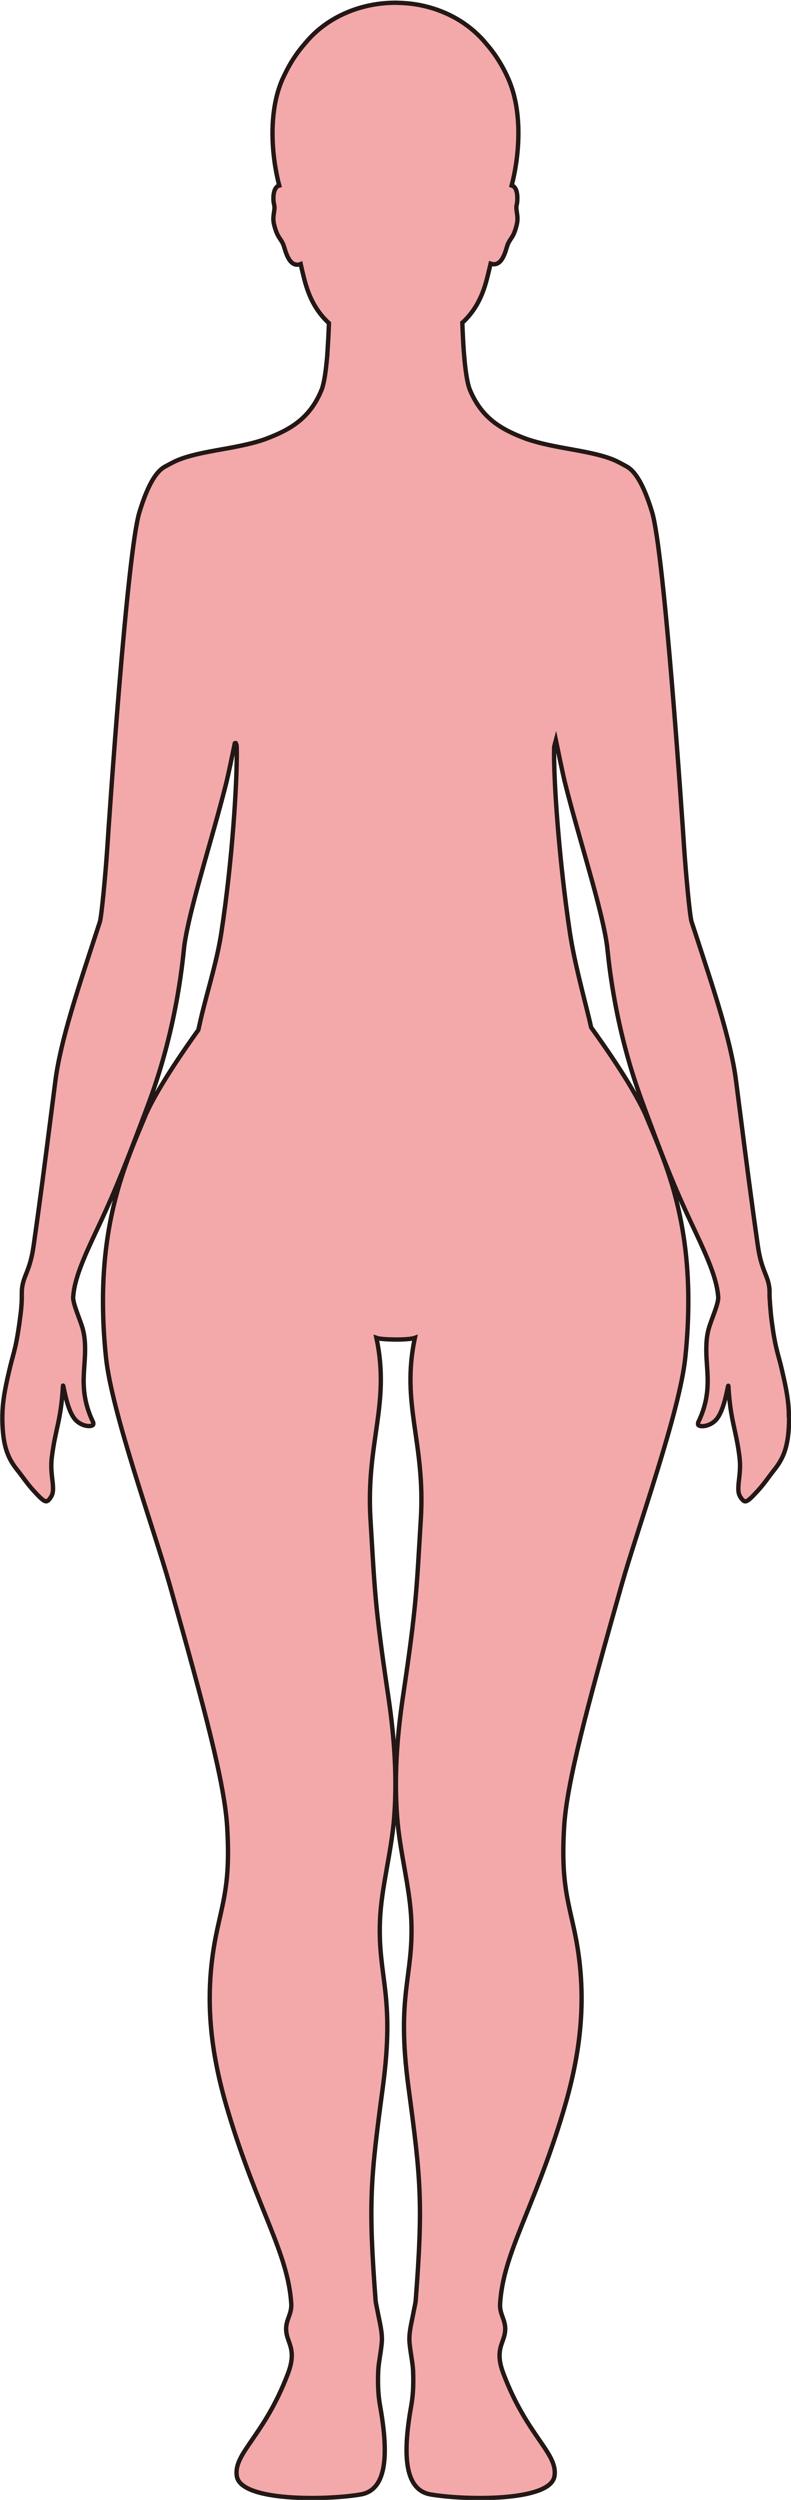 <?xml version="1.0" encoding="UTF-8"?>
<svg id="_레이어_2" data-name="레이어 2" xmlns="http://www.w3.org/2000/svg" viewBox="0 0 181.09 572.08">
  <defs>
    <style>
      .cls-1 {
        fill: #f3a9aa;
        stroke: #231815;
        stroke-miterlimit: 10;
      }
    </style>
  </defs>
  <g id="_레이어_1-2" data-name="레이어 1">
    <path class="cls-1" d="m180.59,324.11s0-.04,0-.06c0-.02,0-.03,0-.05,0-.07,0-.13,0-.2,0-.08,0-.16,0-.24,0-.04,0-.08,0-.12,0-.08,0-.17,0-.25,0-.14-.02-.28-.02-.42,0-.01,0-.02,0-.03-.15-2.97-.74-5.88-1.85-10.47-.52-2.13-1.08-3.5-1.76-7.88,0-.02,0-.04,0-.06-.02-.15-.05-.32-.07-.49-.07-.45-.14-.94-.21-1.45-.17-1.32-.27-2.47-.36-3.6,0-.06-.01-.11-.02-.16-.02-.34-.04-.67-.05-.98-.07-.57-.07-1.13-.07-1.37,0-.28,0-.53,0-.77,0-.25-.02-.5-.04-.73-.35-3.06-1.84-4.02-2.65-9.76-1.54-10.79-2.57-18.84-4-30.04-.01-.1-.02-.2-.04-.3-.29-2.29-.6-4.71-.94-7.33-1.19-9.32-5.16-21.02-9.35-33.89-.04-.1-.07-.2-.1-.3-.24-.74-.48-1.48-.73-2.23-.43-1.33-1.34-11.48-1.7-16.81-.43-6.67-4.54-67.76-7.36-76.98-2.1-6.87-4.14-9.63-6.09-10.54h0s-1.59-.9-2.55-1.31c-2.47-1.05-5.47-1.66-8.69-2.26-3.04-.56-6.8-1.17-10.05-2.15-.66-.2-1.31-.41-1.93-.65-.46-.18-.91-.36-1.36-.55-.09-.04-.18-.08-.27-.11-.92-.4-1.81-.82-2.67-1.29-.04-.02-.08-.04-.12-.07-2.26-1.26-4.24-2.86-5.87-5.17-.78-1.1-1.48-2.36-2.09-3.83-.31-.74-.56-1.86-.78-3.18-.35-2.16-.59-4.89-.75-7.54,0-.04,0-.07,0-.11-.03-.51-.06-1.03-.08-1.53,0-.01,0-.02,0-.04-.02-.45-.04-.89-.06-1.33,0-.12-.01-.24-.02-.36-.02-.4-.03-.79-.04-1.16,0-.03,0-.07,0-.1.02-.01.03-.03.04-.04,2.47-2.3,4.39-5.27,5.61-10.1,0,0,0,0,0-.01.02-.09.05-.17.07-.26.02-.08.04-.16.06-.24.15-.59.31-1.25.47-1.95,0-.03.01-.06.02-.08,0-.04.02-.08.03-.11.06-.24.11-.49.17-.74,0,0,0,0,0,0,.35.12.67.16.96.13h0c.13-.01.25-.04.37-.08,0,0,0,0,0,0,.04-.01.08-.03.12-.05,0,0,0,0,0,0,.08-.03.15-.06.23-.11,0,0,0,0,0,0,.04-.03.08-.05.13-.08,0,0,0,0,0,0,.06-.04.13-.09.19-.14,0,0,0,0,0,0,.04-.03.08-.07.12-.11,0,0,0,0,0,0,.06-.05.11-.11.16-.17,0,0,0,0,0,0,.03-.04.07-.08.1-.12,0,0,0,0,0,0,.05-.07.1-.13.15-.2,0,0,0,0,0,0,.03-.04.06-.09.09-.13,0,0,0,0,0,0,.05-.08.1-.16.15-.25,0,0,0,0,0-.01.02-.04.04-.07.06-.11,0,0,0,0,0,0,.07-.13.13-.26.2-.4,0,0,0,0,0,0,.06-.14.12-.27.17-.41,0,0,0,0,0,0,.01-.03.02-.05.03-.08,0-.02.01-.03.02-.05.04-.1.07-.19.11-.29,0,0,0,0,0-.01.01-.03.02-.06.03-.09,0-.01,0-.02.01-.03.03-.1.07-.19.1-.28,0,0,0-.02,0-.03,0-.02.01-.03.02-.05,0-.01,0-.03.01-.04.01-.04.02-.08.04-.12.04-.12.08-.24.11-.36.03-.09.06-.19.09-.27,0,0,0-.01,0-.02.01-.03.02-.06.03-.09.02-.06.04-.13.06-.18,0-.03.02-.05.03-.07.01-.04.03-.07.04-.11,0-.02.02-.04.02-.06.14-.32.28-.58.44-.82.1-.16.21-.32.32-.49.04-.07.09-.14.13-.21.01-.02.03-.04.04-.06.02-.02.03-.05.05-.07.03-.05.06-.1.09-.16,0,0,.01-.02.02-.03.02-.04.04-.08.06-.11.01-.03.03-.05.04-.08.02-.03.03-.05.05-.08.01-.02.02-.05.03-.07,0-.02.02-.04.03-.06.04-.07.07-.15.11-.23,0,0,0,0,0-.01.02-.05.04-.1.06-.15,0,0,0-.01,0-.02.04-.1.09-.22.13-.33,0-.02.01-.03.02-.04,0,0,0-.02,0-.02,0-.02.02-.05.03-.07,0,0,0-.01,0-.02,0-.01,0-.03.01-.04.05-.14.1-.29.15-.44,0,0,0,0,0,0,.02-.06.04-.13.06-.2,0,0,0,0,0-.01.05-.18.11-.38.16-.59,0,0,0-.02,0-.03,0-.02,0-.03.01-.05.5-2-.37-3.32,0-4.61.03-.1.05-.22.07-.36,0,0,0,0,0,0,0-.03,0-.06.01-.09,0,0,0-.01,0-.02.02-.11.03-.22.04-.34,0,0,0,0,0-.01,0-.04,0-.07,0-.11,0,0,0,0,0-.01,0,0,0-.01,0-.01.02-.33.02-.69-.01-1.05,0,0,0,0,0-.01,0,0,0,0,0,0,0-.04,0-.08-.01-.12,0,0,0-.01,0-.02-.02-.15-.04-.29-.07-.43,0,0,0-.02,0-.02,0-.04-.01-.07-.02-.11,0,0,0,0,0-.01-.04-.18-.09-.36-.15-.53-.14-.36-.34-.67-.61-.88-.03-.02-.07-.04-.11-.06,0,0,0,0,0,0,0,0,0,0,0,0-.09-.05-.2-.09-.31-.12,1.65-6.27,2.7-16.5-.73-24.34-.01-.02-.02-.05-.03-.07-.21-.48-.44-.95-.66-1.41-.03-.06-.06-.12-.09-.18-.23-.45-.46-.89-.7-1.32,0,0,0,0,0,0,0,0,0,0,0,0-1.06-1.88-2.22-3.52-3.44-4.92,0,0,0,0,0,0-.11-.13-.22-.26-.32-.38-.26-.32-.53-.62-.81-.93-.11-.12-.22-.23-.33-.34,0,0,0,0,0,0-.07-.07-.14-.14-.21-.21-3.45-3.52-8.17-6.08-13.56-7.16-.22-.04-.44-.09-.66-.12,0,0,0,0,0,0-.15-.03-.31-.06-.46-.08,0,0,0,0,0,0-.48-.08-.96-.14-1.44-.19-.39-.04-.78-.07-1.17-.09-.13,0-.26-.02-.39-.03-.21-.01-.42-.01-.63-.02-.32-.01-.63-.03-.95-.03h-.01c-.08,0-.17,0-.25,0-.03,0-.06,0-.09,0-8.37.1-15.77,3.7-20.27,9.19,0,0-.01.01-.02.02-.06.07-.12.14-.18.21-1.45,1.65-2.83,3.62-4.04,5.94-.03.05-.05.11-.08.16-.32.62-.64,1.27-.94,1.94,0,.01-.01.02-.02.03-3.43,7.84-2.38,18.07-.73,24.34-.15.04-.29.09-.41.17,0,0-.02,0-.02.01-.02.01-.03.03-.04.04-.92.76-.96,2.68-.79,3.72.02.15.05.28.08.39.36,1.29-.51,2.61,0,4.61.75,3.01,1.51,3.14,2.08,4.5.04.09.08.21.12.33,0,.01.01.03.02.05.04.12.08.24.12.37.05.15.1.31.15.48,0,0,0,.02,0,.02.46,1.42,1.18,3.29,2.65,3.42h0c.13.01.27,0,.41-.01.04,0,.07-.01.11-.02h0c.14-.02.28-.05.43-.11.25,1.15.51,2.22.74,3.12,1.23,5.03,3.19,8.06,5.73,10.41,0,.16-.01.34-.02.5,0,0,0,0,0,.01-.04.96-.08,2-.14,3.07,0,.1-.01.21-.02.31-.03.51-.06,1.02-.09,1.54,0,.02,0,.04,0,.06,0,.01,0,.02,0,.04-.03.51-.07,1.02-.11,1.52,0,.04,0,.07,0,.11,0,.03,0,.07,0,.1-.04.51-.09,1.02-.14,1.51,0,.07-.01.14-.02.21-.05.46-.1.92-.15,1.36,0,.05-.01.11-.02.16-.06.47-.12.92-.19,1.36-.01.07-.02.13-.03.2-.07.43-.14.84-.22,1.22,0,0,0,0,0,0,0,0,0,0,0,0-.02.11-.05.22-.07.33-.03.12-.05.24-.08.35-.03.1-.05.2-.08.3-.01.04-.02.08-.03.12-.02.07-.04.15-.06.22-.02.08-.05.17-.07.24-.05.15-.1.3-.16.43,0,.02-.01.04-.02.06-2.64,6.4-7.04,8.96-12.37,11.01-3.59,1.39-8.32,2.13-11.98,2.8-3.22.6-6.22,1.21-8.69,2.26-.96.41-2.55,1.3-2.55,1.3h0c-1.95.92-3.99,3.68-6.08,10.55-2.83,9.22-6.94,70.31-7.37,76.98-.36,5.33-1.27,15.48-1.7,16.81-.25.75-.49,1.49-.73,2.23-.03.1-.06.2-.1.3-4.19,12.87-8.16,24.57-9.35,33.89-.34,2.62-.65,5.04-.94,7.33-.02.1-.03.2-.04.3-1.43,11.2-2.46,19.25-4,30.04-.81,5.74-2.3,6.7-2.65,9.76-.05.43-.05.87-.05,1.42v.3c0,.94-.03,2.22-.29,4.27-.93,7.4-1.63,8.87-2.27,11.5-1.1,4.52-1.68,7.42-1.84,10.34,0,.08,0,.16-.01.24,0,.14-.02.29-.02.43,0,.02,0,.05,0,.07,0,.02,0,.04,0,.07-.03.75-.03,1.5,0,2.3.19,5.44,1.34,8.05,3.46,10.69,1.1,1.36,2.18,3.05,3.88,4.88,2.42,2.6,2.76,2.72,3.74,1.26.41-.61.52-1.29.5-2.09,0-.02,0-.04,0-.06,0-.03,0-.05,0-.08,0-.09-.01-.19-.02-.28,0-.05,0-.1,0-.15-.07-1.16-.34-2.54-.37-4.31h0c0-.26,0-.54.01-.81.02-.46.05-.94.12-1.45.8-6.46,2.09-8.27,2.53-16.17.07-1.19.69,5.28,2.83,7.65,1.61,1.79,4.29,1.76,4.12.92,0-.02,0-.04,0-.07,0-.02,0-.04,0-.06,0-.07,0-.13-.04-.21-1.61-3.33-2.09-6.21-2.16-8.87-.02-.66,0-1.31.03-1.95.09-2.28.36-4.44.28-6.63,0-.02,0-.05,0-.07s0-.05,0-.07c-.04-1.25-.19-2.51-.54-3.81-.6-2.15-2.19-5.52-2.19-7.2.01-.12.03-.25.04-.36.31-3.77,2.28-8.44,5.04-14.28,3.75-7.95,5.87-12.88,11.17-26.95.04-.1.07-.19.11-.29.35-.93.71-1.89,1.08-2.9,6.66-17.98,7.77-33.89,8.03-35.8.11-.77.26-1.62.43-2.51.02-.1.04-.21.06-.31.88-4.46,2.43-10.15,4.13-16.18,1.71-6.05,3.56-12.44,5.02-18.3.41-1.65,1.36-6.21,1.87-8.73.02-.06.05-.12.07-.18.06-.02.12,0,.17,0,.06.12.12.23.17.36.02.14.04.29.06.44.18,7.51-1,26.23-3.53,42.66-.89,5.76-2.63,11.49-4.11,17.29-.43,1.7-.8,3.32-1.14,4.88-7.17,10-10.52,15.98-12.02,19.35-.02.05-.04.1-.06.15-3.75,9.09-9.49,21.1-9.75,41.22v.3c-.04,4.27.16,8.91.69,13.96,1.3,12.52,10.98,39.26,14.59,52.03,8.02,28.39,12.56,45.41,13.15,55.42.77,12.92-.99,16.97-2.56,24.79-3.05,15.22-.83,28.37,2.8,40.42,6.69,22.29,13.71,32.19,14.43,43.89.17,2.92-2.02,4.14-.81,7.83.63,1.92,1.69,3.76.08,8.04-5.46,14.49-12.57,18.28-11.73,23.57.93,5.86,20.64,5.5,28.36,4.17,6.35-1.08,6.26-10.06,4.43-20.33-.37-2.08-.56-4.4-.42-7.96.08-1.76.55-3.81.8-6.28.23-2.28-.44-4.69-.8-6.6-.27-1.44-.55-2.6-.6-3.21-1.7-22.38-1.17-27.75,1.65-48.79,2.85-21.27-1.15-25.08-.65-38.09.3-7.7,2.64-15.58,3.27-23.92.78-10.46-.3-20.35-1.41-27.79-3.06-20.57-3.04-23.89-4.03-40.16-1.07-17.65,4.59-26.31,1.36-41.54.75.27,2.58.36,4.4.38,1.82.01,3.65-.11,4.4-.38-3.23,15.23,2.43,23.89,1.36,41.54-.99,16.27-.97,19.59-4.03,40.16-1.11,7.44-2.19,17.33-1.4,27.79.62,8.34,2.96,16.22,3.26,23.92.5,13.01-3.5,16.82-.65,38.09,2.82,21.04,3.36,26.41,1.65,48.79-.05.61-.33,1.77-.6,3.21-.36,1.91-1.03,4.32-.8,6.6.25,2.47.73,4.52.8,6.28.14,3.56-.05,5.88-.42,7.96-1.83,10.27-1.91,19.25,4.44,20.33,7.71,1.33,27.42,1.69,28.35-4.17.84-5.29-6.26-9.08-11.72-23.57-1.62-4.28-.55-6.12.08-8.04,1.21-3.69-.99-4.91-.81-7.83.71-11.7,7.73-21.6,14.43-43.89,3.62-12.05,5.84-25.2,2.8-40.42-1.57-7.82-3.33-11.87-2.57-24.79.59-10.01,5.13-27.03,13.16-55.42,3.61-12.77,13.28-39.51,14.58-52.03.53-5.05.73-9.69.69-13.96v-.3c-.25-20.12-6-32.13-9.75-41.22-.02-.05-.04-.1-.06-.15-1.53-3.43-4.97-9.57-12.43-19.92-.14-.63-.29-1.26-.44-1.9-1.56-6.43-3.38-13.04-4.41-19.68,0,0,0,0,0,0-2.49-16.56-3.82-35.32-3.62-42.61.13-.51.25-1.04.39-1.55.47,2.28,1.59,7.74,2.05,9.59,2.9,11.63,7.35,25.35,9.12,34.28.02.1.04.19.06.29.19.97.35,1.91.47,2.75.26,1.83,1.28,16.57,7.27,33.64.34.97.69,1.93,1.04,2.88.29.78.56,1.53.83,2.25,5.28,14.27,7.49,19.17,11.26,27.17,2.7,5.73,4.65,10.34,5.02,14.07,0,.1.02.19.03.28,0,.1.02.21.03.31-.01,1.69-1.59,5.04-2.19,7.18-.36,1.3-.5,2.56-.53,3.81-.1,2.21.16,4.38.26,6.67.03.63.04,1.26.03,1.91,0,.02,0,.04,0,.07-.06,2.68-.53,5.59-2.16,8.95-.04.08-.05.15-.04.22,0,.02,0,.04,0,.06,0,.02,0,.04,0,.06-.16.83,2.5.87,4.13-.92,2.13-2.37,2.76-8.84,2.83-7.65.44,7.9,1.73,9.71,2.53,16.17.02.17.03.34.05.51.02.23.04.45.05.67,0,.16.02.32.02.47.03,2.03-.28,3.59-.36,4.87-.01.12-.02.24-.02.36,0,.03,0,.07,0,.11,0,0,0,.01,0,.02,0,0,0,0,0,.02-.03.84.07,1.55.5,2.18.99,1.46,1.33,1.34,3.75-1.26,1.7-1.83,2.78-3.52,3.87-4.88,2.13-2.64,3.28-5.25,3.47-10.69.02-.55.02-1.08.02-1.61Z"/>
  </g>
</svg>